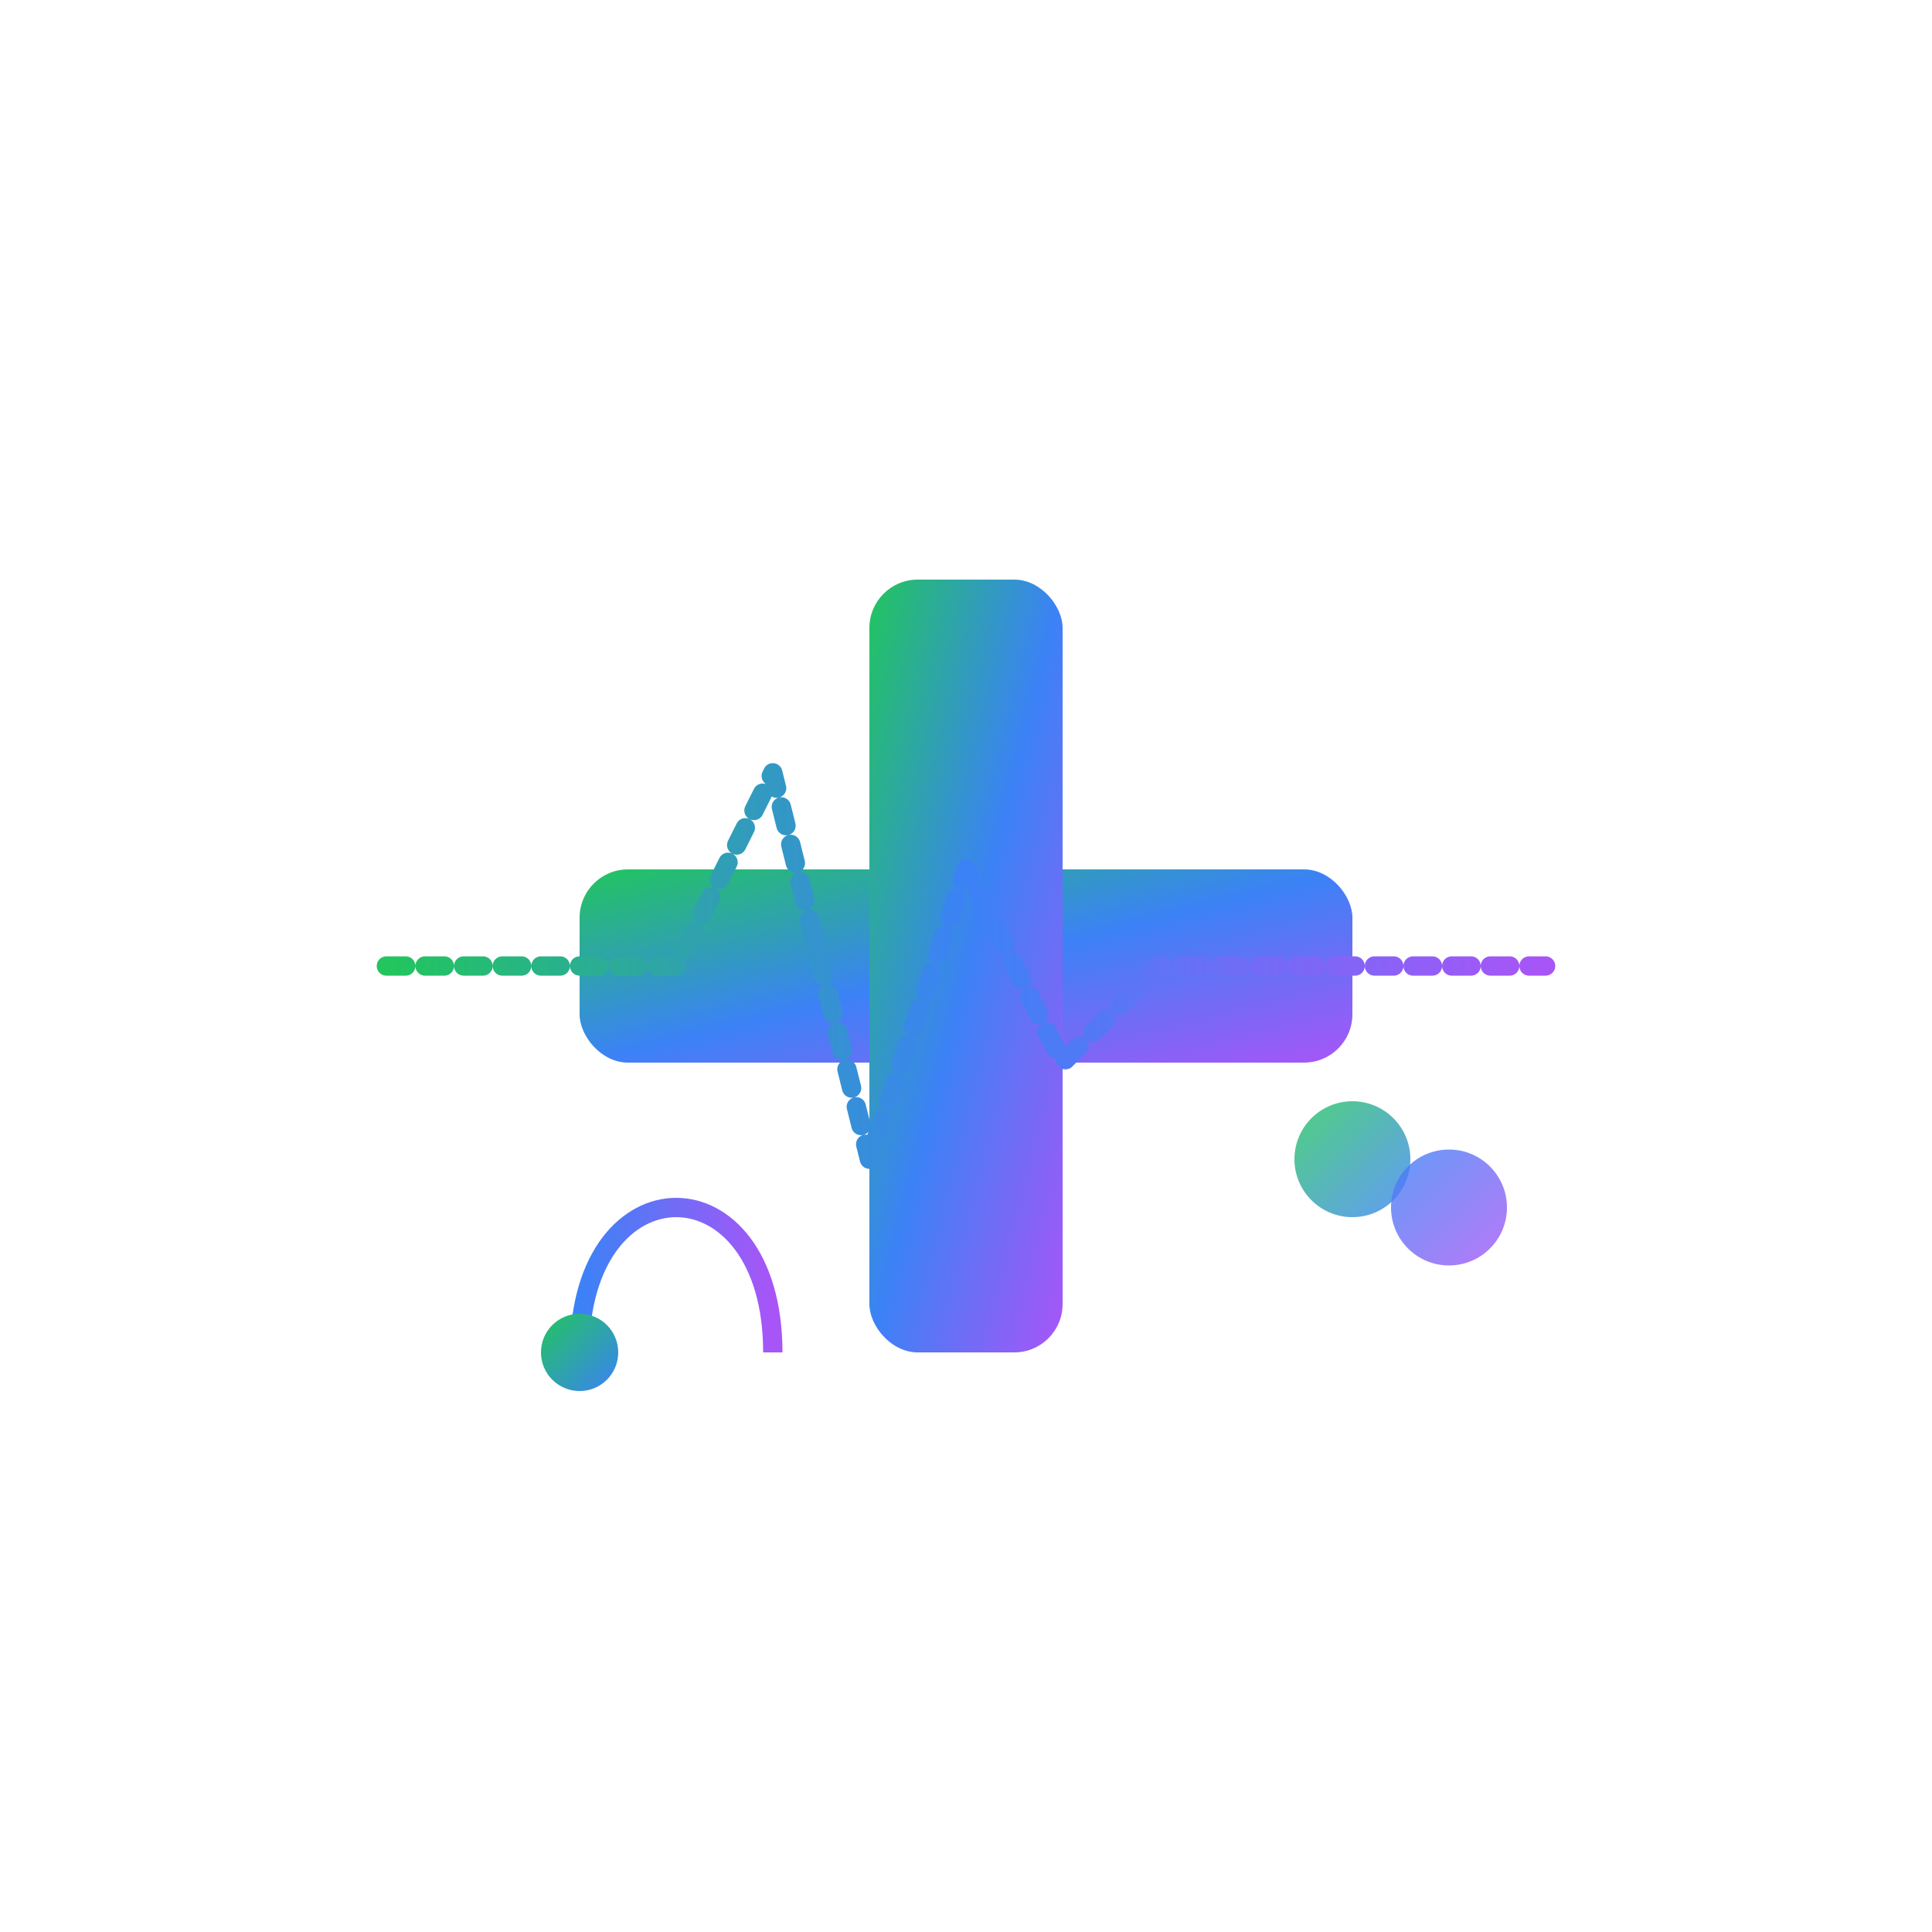 <?xml version="1.0" encoding="UTF-8"?>
<svg width="200" height="200" viewBox="0 0 200 200" fill="none" xmlns="http://www.w3.org/2000/svg">
  <!-- Medical Cross -->
  <g transform="translate(100, 100)">
    <rect x="-40" y="-10" width="80" height="20" fill="url(#cross-gradient)" rx="5"/>
    <rect x="-10" y="-40" width="20" height="80" fill="url(#cross-gradient)" rx="5"/>
  </g>
  
  <!-- Medical Equipment -->
  <!-- Stethoscope -->
  <path d="M60 140C60 120 80 120 80 140" stroke="url(#equipment-gradient)" stroke-width="2" fill="none"/>
  <path d="M80 140V160" stroke="url(#equipment-gradient)" stroke-width="2"/>
  <circle cx="60" cy="140" r="4" fill="url(#circle-gradient)"/>
  
  <!-- Syringe -->
  <g transform="translate(120, 80)">
    <path d="M0 0V30" stroke="url(#syringe-gradient)" stroke-width="2"/>
    <path d="M-5 10H5" stroke="url(#syringe-gradient)" stroke-width="2"/>
    <path d="M-3 15H3" stroke="url(#syringe-gradient)" stroke-width="2"/>
    <path d="M-2 20H2" stroke="url(#syringe-gradient)" stroke-width="2"/>
  </g>
  
  <!-- Pills -->
  <g transform="translate(140, 120)">
    <circle cx="0" cy="0" r="6" fill="url(#pill1-gradient)"/>
    <circle cx="10" cy="5" r="6" fill="url(#pill2-gradient)"/>
  </g>
  
  <!-- Pulse Line -->
  <path d="M40 100H70L80 80L90 120L100 90L110 110L120 100H160" 
        stroke="url(#pulse-gradient)" 
        stroke-width="2"
        stroke-linecap="round"
        stroke-linejoin="round"
        stroke-dasharray="2 2"/>
  
  <!-- Gradients -->
  <defs>
    <linearGradient id="cross-gradient" x1="0%" y1="0%" x2="100%" y2="100%">
      <stop offset="0%" stop-color="#22C55E"/>
      <stop offset="50%" stop-color="#3B82F6"/>
      <stop offset="100%" stop-color="#A855F7"/>
    </linearGradient>
    
    <linearGradient id="equipment-gradient" x1="0%" y1="0%" x2="100%" y2="0%">
      <stop offset="0%" stop-color="#3B82F6"/>
      <stop offset="100%" stop-color="#A855F7"/>
    </linearGradient>
    
    <linearGradient id="circle-gradient" x1="0%" y1="0%" x2="100%" y2="100%">
      <stop offset="0%" stop-color="#22C55E"/>
      <stop offset="100%" stop-color="#3B82F6"/>
    </linearGradient>
    
    <linearGradient id="syringe-gradient" x1="0%" y1="0%" x2="100%" y2="100%">
      <stop offset="0%" stop-color="#22C55E"/>
      <stop offset="100%" stop-color="#3B82F6"/>
    </linearGradient>
    
    <linearGradient id="pill1-gradient" x1="0%" y1="0%" x2="100%" y2="100%">
      <stop offset="0%" stop-color="#22C55E" stop-opacity="0.8"/>
      <stop offset="100%" stop-color="#3B82F6" stop-opacity="0.8"/>
    </linearGradient>
    
    <linearGradient id="pill2-gradient" x1="0%" y1="0%" x2="100%" y2="100%">
      <stop offset="0%" stop-color="#3B82F6" stop-opacity="0.8"/>
      <stop offset="100%" stop-color="#A855F7" stop-opacity="0.8"/>
    </linearGradient>
    
    <linearGradient id="pulse-gradient" x1="0%" y1="0%" x2="100%" y2="0%">
      <stop offset="0%" stop-color="#22C55E"/>
      <stop offset="50%" stop-color="#3B82F6"/>
      <stop offset="100%" stop-color="#A855F7"/>
    </linearGradient>
  </defs>
  
  <!-- Animation -->
  <style>
    @keyframes pulse {
      0% { stroke-dashoffset: 0; }
      100% { stroke-dashoffset: 20; }
    }
    path[stroke-dasharray] {
      animation: pulse 2s linear infinite;
    }
  </style>
</svg> 